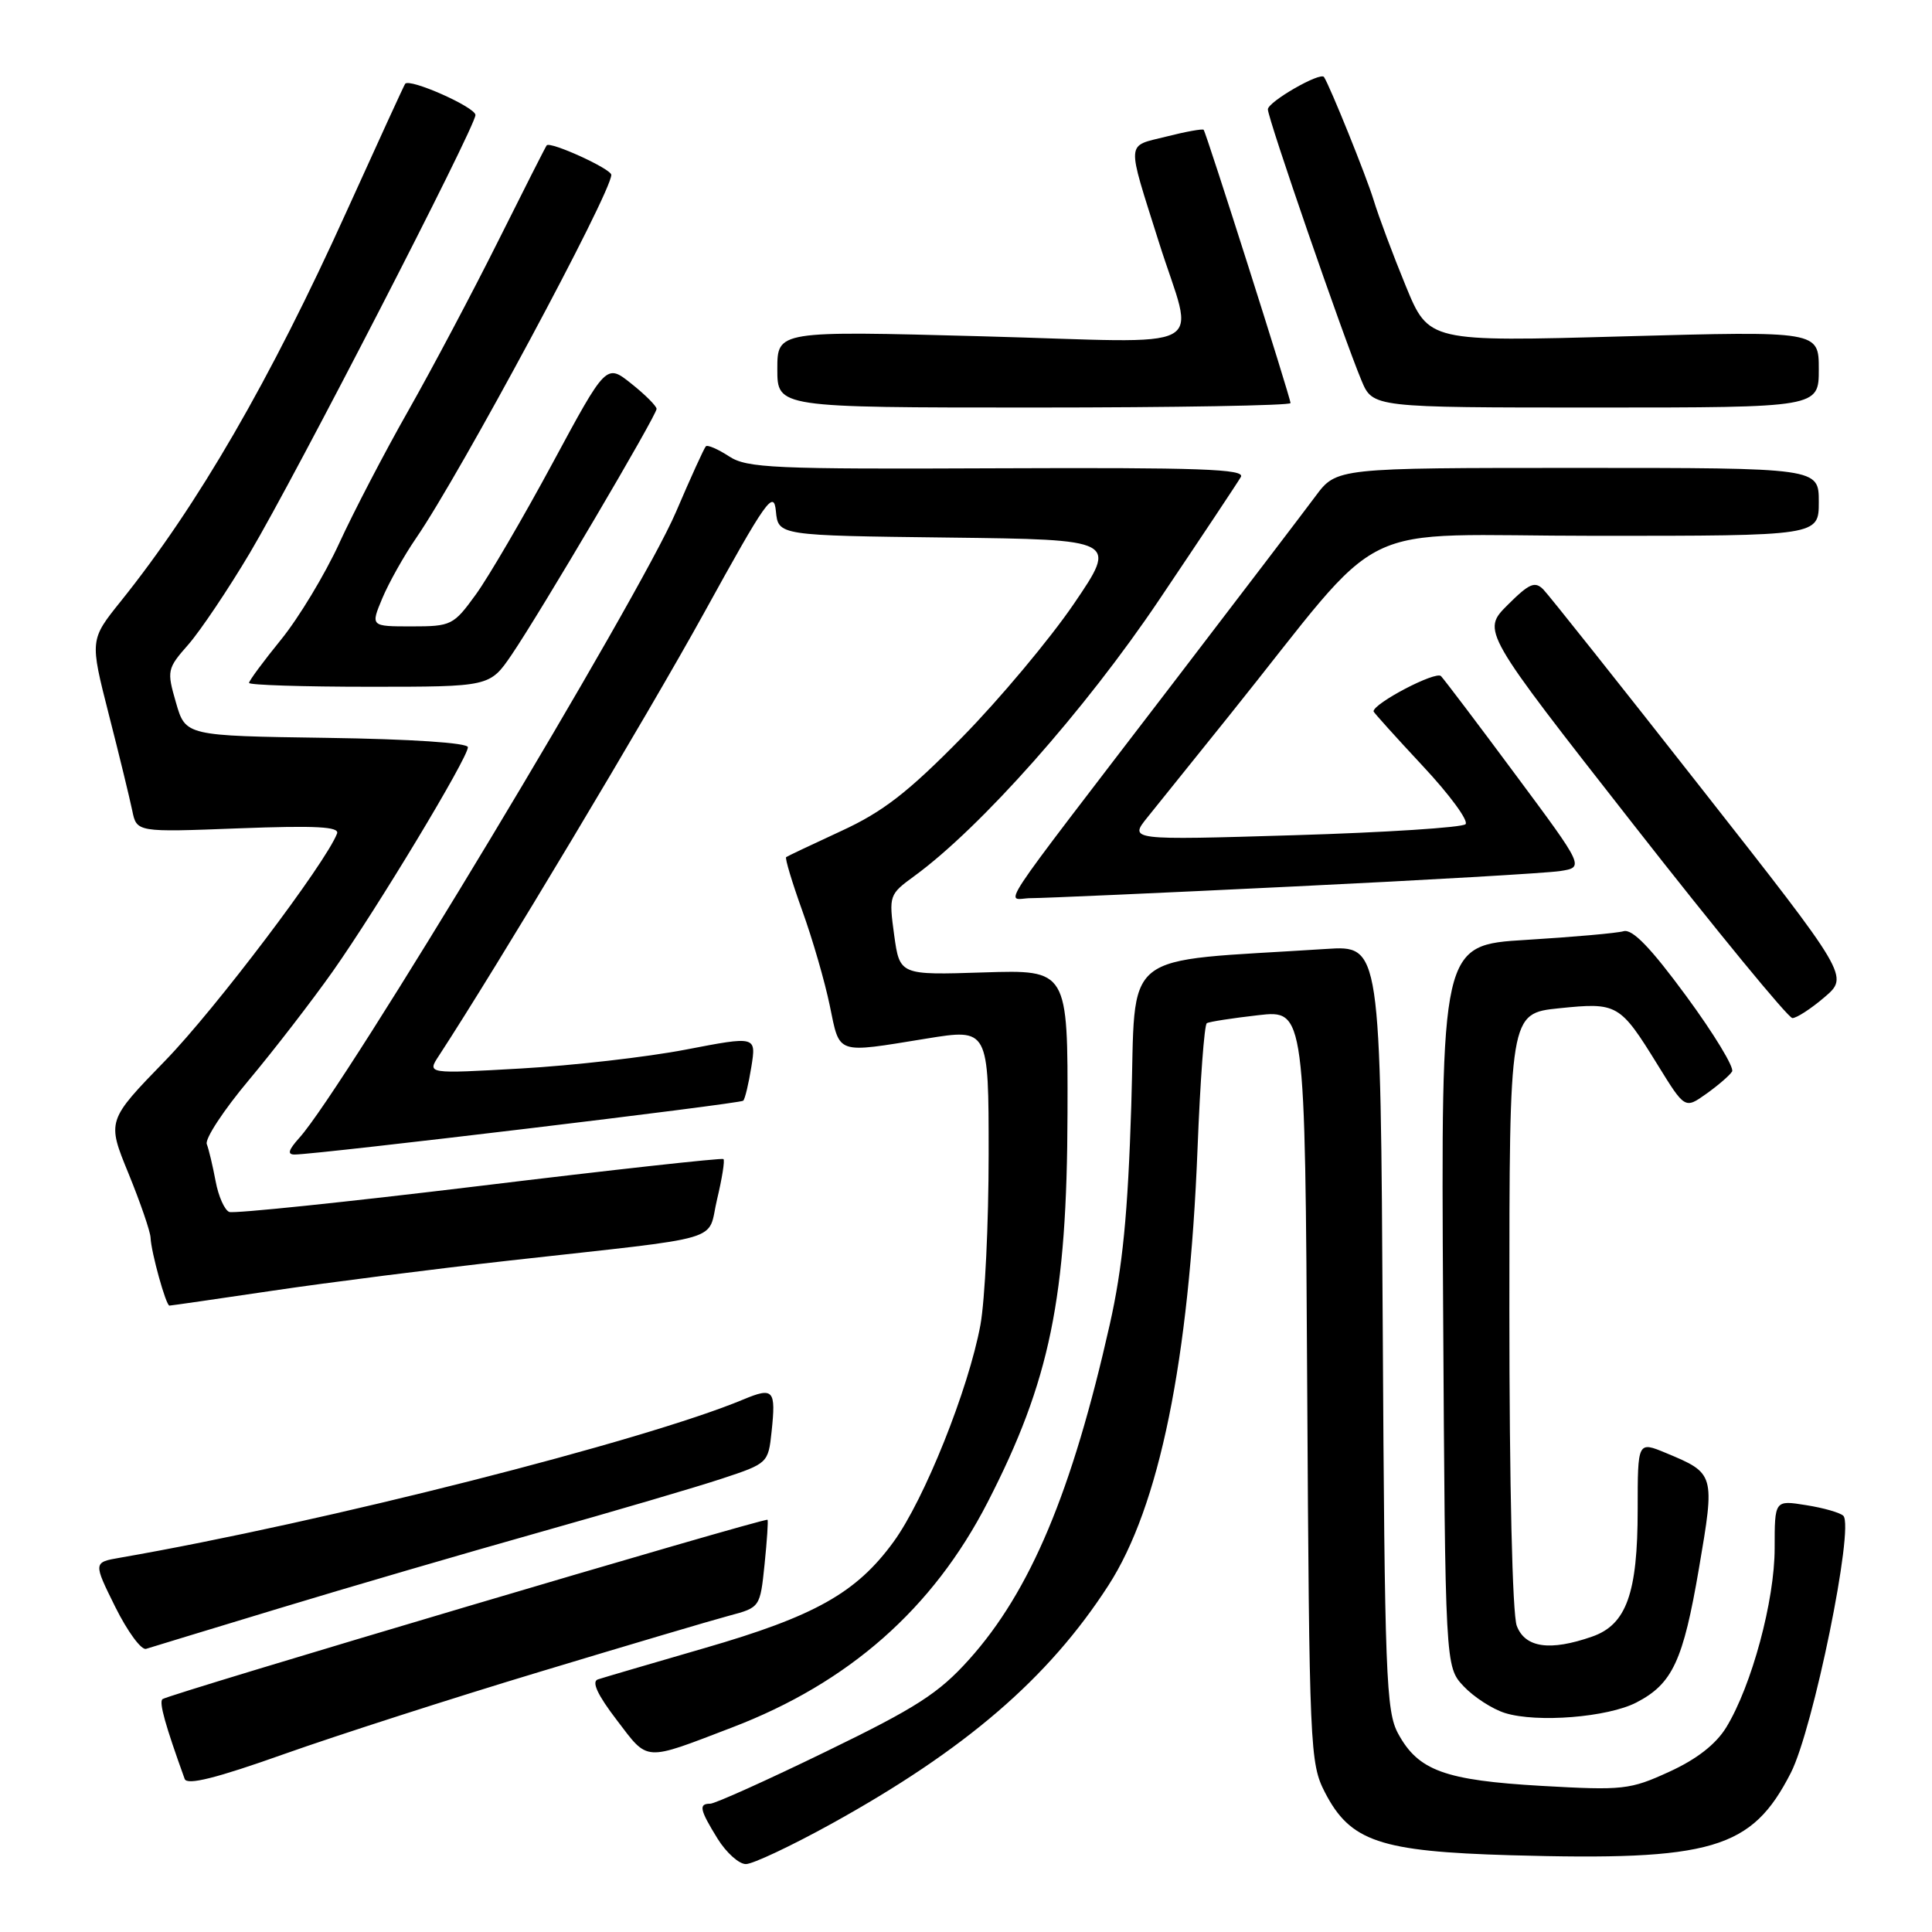 <?xml version="1.0" encoding="UTF-8" standalone="no"?>
<!DOCTYPE svg PUBLIC "-//W3C//DTD SVG 1.1//EN" "http://www.w3.org/Graphics/SVG/1.1/DTD/svg11.dtd" >
<svg xmlns="http://www.w3.org/2000/svg" xmlns:xlink="http://www.w3.org/1999/xlink" version="1.1" viewBox="0 0 256 256">
 <g >
 <path fill="currentColor"
d=" M 110.15 241.67 C 127.90 231.86 138.92 222.39 146.86 210.09 C 153.62 199.64 157.57 180.27 158.68 152.21 C 159.03 143.25 159.58 135.77 159.91 135.58 C 160.23 135.38 163.30 134.91 166.71 134.52 C 172.93 133.81 172.93 133.81 173.21 183.66 C 173.49 231.75 173.57 233.64 175.56 237.50 C 178.92 244.01 182.83 245.33 200.20 245.83 C 226.89 246.59 232.11 245.05 237.29 234.92 C 240.26 229.12 245.73 202.33 244.25 200.85 C 243.84 200.44 241.62 199.80 239.32 199.44 C 235.15 198.77 235.15 198.77 235.15 205.13 C 235.16 212.07 232.11 223.36 228.74 228.88 C 227.37 231.12 224.82 233.11 221.18 234.77 C 215.99 237.15 215.07 237.25 204.28 236.64 C 191.46 235.90 187.94 234.63 185.27 229.73 C 183.65 226.78 183.48 222.06 183.22 175.89 C 182.93 125.27 182.93 125.27 175.72 125.74 C 147.86 127.55 150.57 125.37 149.90 146.50 C 149.45 160.87 148.75 167.94 147.05 175.50 C 142.05 197.71 136.52 210.86 128.41 219.89 C 124.38 224.38 121.42 226.28 109.43 232.10 C 101.62 235.90 94.73 239.00 94.11 239.00 C 92.54 239.00 92.71 239.79 95.08 243.63 C 96.23 245.48 97.91 247.00 98.83 247.00 C 99.75 247.00 104.84 244.60 110.15 241.67 Z  M 71.50 221.53 C 83.05 218.04 94.35 214.69 96.61 214.09 C 100.71 213.00 100.72 212.98 101.31 207.28 C 101.63 204.14 101.81 201.48 101.70 201.38 C 101.37 201.06 22.10 224.57 21.52 225.15 C 21.06 225.60 21.90 228.60 24.47 235.72 C 24.79 236.59 28.65 235.62 37.71 232.40 C 44.74 229.91 59.95 225.01 71.50 221.53 Z  M 97.00 228.90 C 112.47 222.98 123.61 213.17 130.86 199.07 C 139.13 182.98 141.39 171.99 141.45 147.50 C 141.50 128.50 141.50 128.50 130.36 128.85 C 119.22 129.21 119.22 129.21 118.48 123.89 C 117.77 118.66 117.81 118.52 121.13 116.10 C 129.95 109.67 143.80 94.05 153.58 79.50 C 159.13 71.25 164.01 63.92 164.42 63.20 C 165.03 62.15 158.96 61.94 132.20 62.05 C 102.45 62.18 98.97 62.03 96.59 60.46 C 95.13 59.51 93.75 58.91 93.53 59.14 C 93.30 59.37 91.52 63.28 89.57 67.84 C 84.74 79.12 45.55 144.25 39.68 150.75 C 38.19 152.41 38.03 153.00 39.08 152.98 C 42.31 152.94 98.09 146.25 98.48 145.85 C 98.72 145.62 99.20 143.59 99.56 141.35 C 100.21 137.28 100.21 137.28 90.86 139.08 C 85.72 140.07 75.90 141.19 69.05 141.58 C 56.58 142.29 56.58 142.29 58.15 139.90 C 65.74 128.28 85.87 94.68 93.30 81.20 C 101.53 66.26 102.53 64.84 102.81 67.73 C 103.12 70.96 103.12 70.96 125.60 71.23 C 148.08 71.50 148.08 71.50 142.30 80.00 C 139.12 84.67 132.45 92.64 127.48 97.70 C 120.31 105.00 116.99 107.57 111.47 110.11 C 107.64 111.88 104.35 113.44 104.17 113.57 C 103.99 113.71 104.95 116.90 106.30 120.66 C 107.66 124.42 109.30 130.09 109.95 133.25 C 111.31 139.81 110.66 139.58 122.75 137.62 C 131.00 136.28 131.00 136.28 131.00 152.95 C 131.00 162.13 130.51 172.30 129.91 175.57 C 128.33 184.09 122.48 198.71 118.40 204.30 C 113.48 211.06 107.97 214.16 93.29 218.40 C 86.25 220.44 79.92 222.30 79.22 222.53 C 78.36 222.82 79.17 224.58 81.72 227.91 C 85.96 233.47 85.19 233.42 97.00 228.90 Z  M 216.83 225.59 C 221.61 223.12 223.03 220.07 225.12 207.82 C 227.26 195.29 227.24 195.23 220.75 192.53 C 217.00 190.97 217.00 190.97 217.00 200.02 C 217.00 211.12 215.51 215.28 210.96 216.86 C 205.38 218.81 202.08 218.34 200.98 215.43 C 200.40 213.93 200.00 196.69 200.00 173.57 C 200.00 134.28 200.00 134.28 206.60 133.60 C 214.32 132.81 214.64 132.99 219.66 141.12 C 223.26 146.95 223.26 146.95 226.10 144.93 C 227.66 143.82 229.20 142.49 229.51 141.98 C 229.83 141.47 227.10 136.97 223.44 131.99 C 218.74 125.59 216.31 123.07 215.14 123.39 C 214.24 123.65 208.42 124.16 202.22 124.54 C 190.94 125.22 190.94 125.22 191.22 173.03 C 191.50 220.84 191.50 220.84 193.94 223.44 C 195.29 224.87 197.76 226.47 199.44 226.99 C 203.68 228.30 213.04 227.55 216.83 225.59 Z  M 37.00 213.11 C 46.08 210.35 61.60 205.82 71.50 203.03 C 81.40 200.24 92.27 197.05 95.65 195.93 C 101.74 193.92 101.80 193.86 102.24 189.70 C 102.83 184.15 102.50 183.77 98.49 185.44 C 85.38 190.92 42.84 201.72 15.93 206.40 C 12.35 207.02 12.35 207.02 15.28 212.94 C 16.90 216.19 18.73 218.69 19.36 218.48 C 19.99 218.28 27.93 215.86 37.00 213.11 Z  M 36.15 171.02 C 43.49 169.93 57.60 168.14 67.50 167.03 C 96.79 163.76 93.63 164.70 95.02 158.90 C 95.68 156.14 96.06 153.75 95.86 153.58 C 95.66 153.41 81.10 155.01 63.51 157.15 C 45.91 159.28 31.00 160.83 30.38 160.59 C 29.76 160.35 28.94 158.52 28.57 156.51 C 28.19 154.50 27.67 152.29 27.40 151.60 C 27.13 150.91 29.64 147.09 32.98 143.11 C 36.31 139.13 41.32 132.64 44.11 128.69 C 49.98 120.36 62.00 100.43 62.00 99.01 C 62.00 98.43 54.46 97.93 43.29 97.77 C 24.59 97.50 24.59 97.50 23.32 93.11 C 22.09 88.86 22.14 88.60 24.97 85.39 C 26.57 83.55 30.23 78.11 33.10 73.28 C 39.21 62.99 63.00 16.80 63.00 15.24 C 63.00 14.20 54.23 10.31 53.68 11.11 C 53.53 11.32 50.05 18.91 45.95 27.96 C 35.80 50.40 26.21 66.95 16.03 79.64 C 11.90 84.78 11.90 84.78 14.41 94.64 C 15.80 100.06 17.19 105.80 17.52 107.39 C 18.11 110.28 18.11 110.28 31.61 109.76 C 41.90 109.37 45.01 109.54 44.66 110.45 C 43.16 114.36 28.52 133.72 21.93 140.50 C 14.16 148.50 14.16 148.50 17.03 155.50 C 18.60 159.35 19.92 163.18 19.95 164.00 C 20.03 165.94 21.99 173.00 22.45 173.00 C 22.64 173.00 28.81 172.11 36.15 171.02 Z  M 241.75 132.14 C 245.00 129.36 245.00 129.36 225.42 104.43 C 214.66 90.72 205.25 78.88 204.52 78.13 C 203.39 76.97 202.65 77.29 199.76 80.17 C 196.34 83.59 196.34 83.59 216.42 109.23 C 227.46 123.34 236.95 134.89 237.50 134.90 C 238.05 134.91 239.96 133.67 241.75 132.14 Z  M 171.50 117.46 C 189.10 116.61 204.95 115.69 206.72 115.42 C 209.93 114.92 209.93 114.92 200.86 102.71 C 195.88 95.99 191.41 90.09 190.94 89.59 C 190.26 88.87 182.00 93.19 182.00 94.26 C 182.00 94.39 184.92 97.63 188.49 101.46 C 192.07 105.28 194.63 108.77 194.19 109.21 C 193.75 109.65 183.53 110.31 171.49 110.67 C 149.60 111.33 149.60 111.33 152.05 108.29 C 153.40 106.62 158.25 100.59 162.83 94.88 C 184.45 67.96 178.24 71.00 211.50 71.00 C 241.00 71.00 241.00 71.00 241.00 66.50 C 241.00 62.00 241.00 62.00 209.05 62.00 C 177.10 62.00 177.10 62.00 174.31 65.75 C 172.78 67.81 164.29 78.95 155.45 90.50 C 130.93 122.53 133.27 119.00 136.63 119.01 C 138.21 119.01 153.90 118.32 171.50 117.46 Z  M 67.80 86.75 C 71.62 81.13 87.00 55.05 87.00 54.18 C 87.00 53.81 85.50 52.30 83.66 50.84 C 80.33 48.18 80.33 48.18 73.23 61.35 C 69.32 68.60 64.74 76.44 63.06 78.76 C 60.10 82.85 59.80 83.00 54.54 83.00 C 49.10 83.00 49.10 83.00 50.66 79.27 C 51.52 77.22 53.53 73.64 55.13 71.31 C 60.97 62.83 81.00 25.55 81.00 23.17 C 81.00 22.38 72.93 18.70 72.44 19.26 C 72.32 19.39 69.43 25.09 66.02 31.92 C 62.61 38.75 57.24 48.88 54.10 54.42 C 50.95 59.96 46.83 67.88 44.94 72.00 C 43.05 76.12 39.59 81.86 37.25 84.74 C 34.91 87.62 33.00 90.20 33.00 90.49 C 33.00 90.77 40.18 91.00 48.95 91.00 C 64.90 91.00 64.90 91.00 67.80 86.75 Z  M 171.00 53.41 C 171.00 52.70 159.85 17.63 159.49 17.20 C 159.36 17.04 157.12 17.44 154.53 18.10 C 149.16 19.45 149.24 18.38 153.53 32.00 C 158.27 47.07 161.38 45.40 130.14 44.56 C 103.00 43.83 103.00 43.83 103.00 48.91 C 103.00 54.00 103.00 54.00 137.00 54.00 C 155.70 54.00 171.00 53.73 171.00 53.41 Z  M 241.00 48.93 C 241.00 43.86 241.00 43.86 215.15 44.57 C 189.31 45.29 189.31 45.29 186.27 37.89 C 184.60 33.83 182.68 28.70 182.01 26.50 C 181.03 23.30 176.25 11.47 175.44 10.21 C 174.97 9.48 168.00 13.49 168.00 14.49 C 168.00 15.72 177.97 44.59 180.40 50.41 C 181.90 54.00 181.90 54.00 211.45 54.00 C 241.00 54.00 241.00 54.00 241.00 48.93 Z "/>
</g>
</svg>